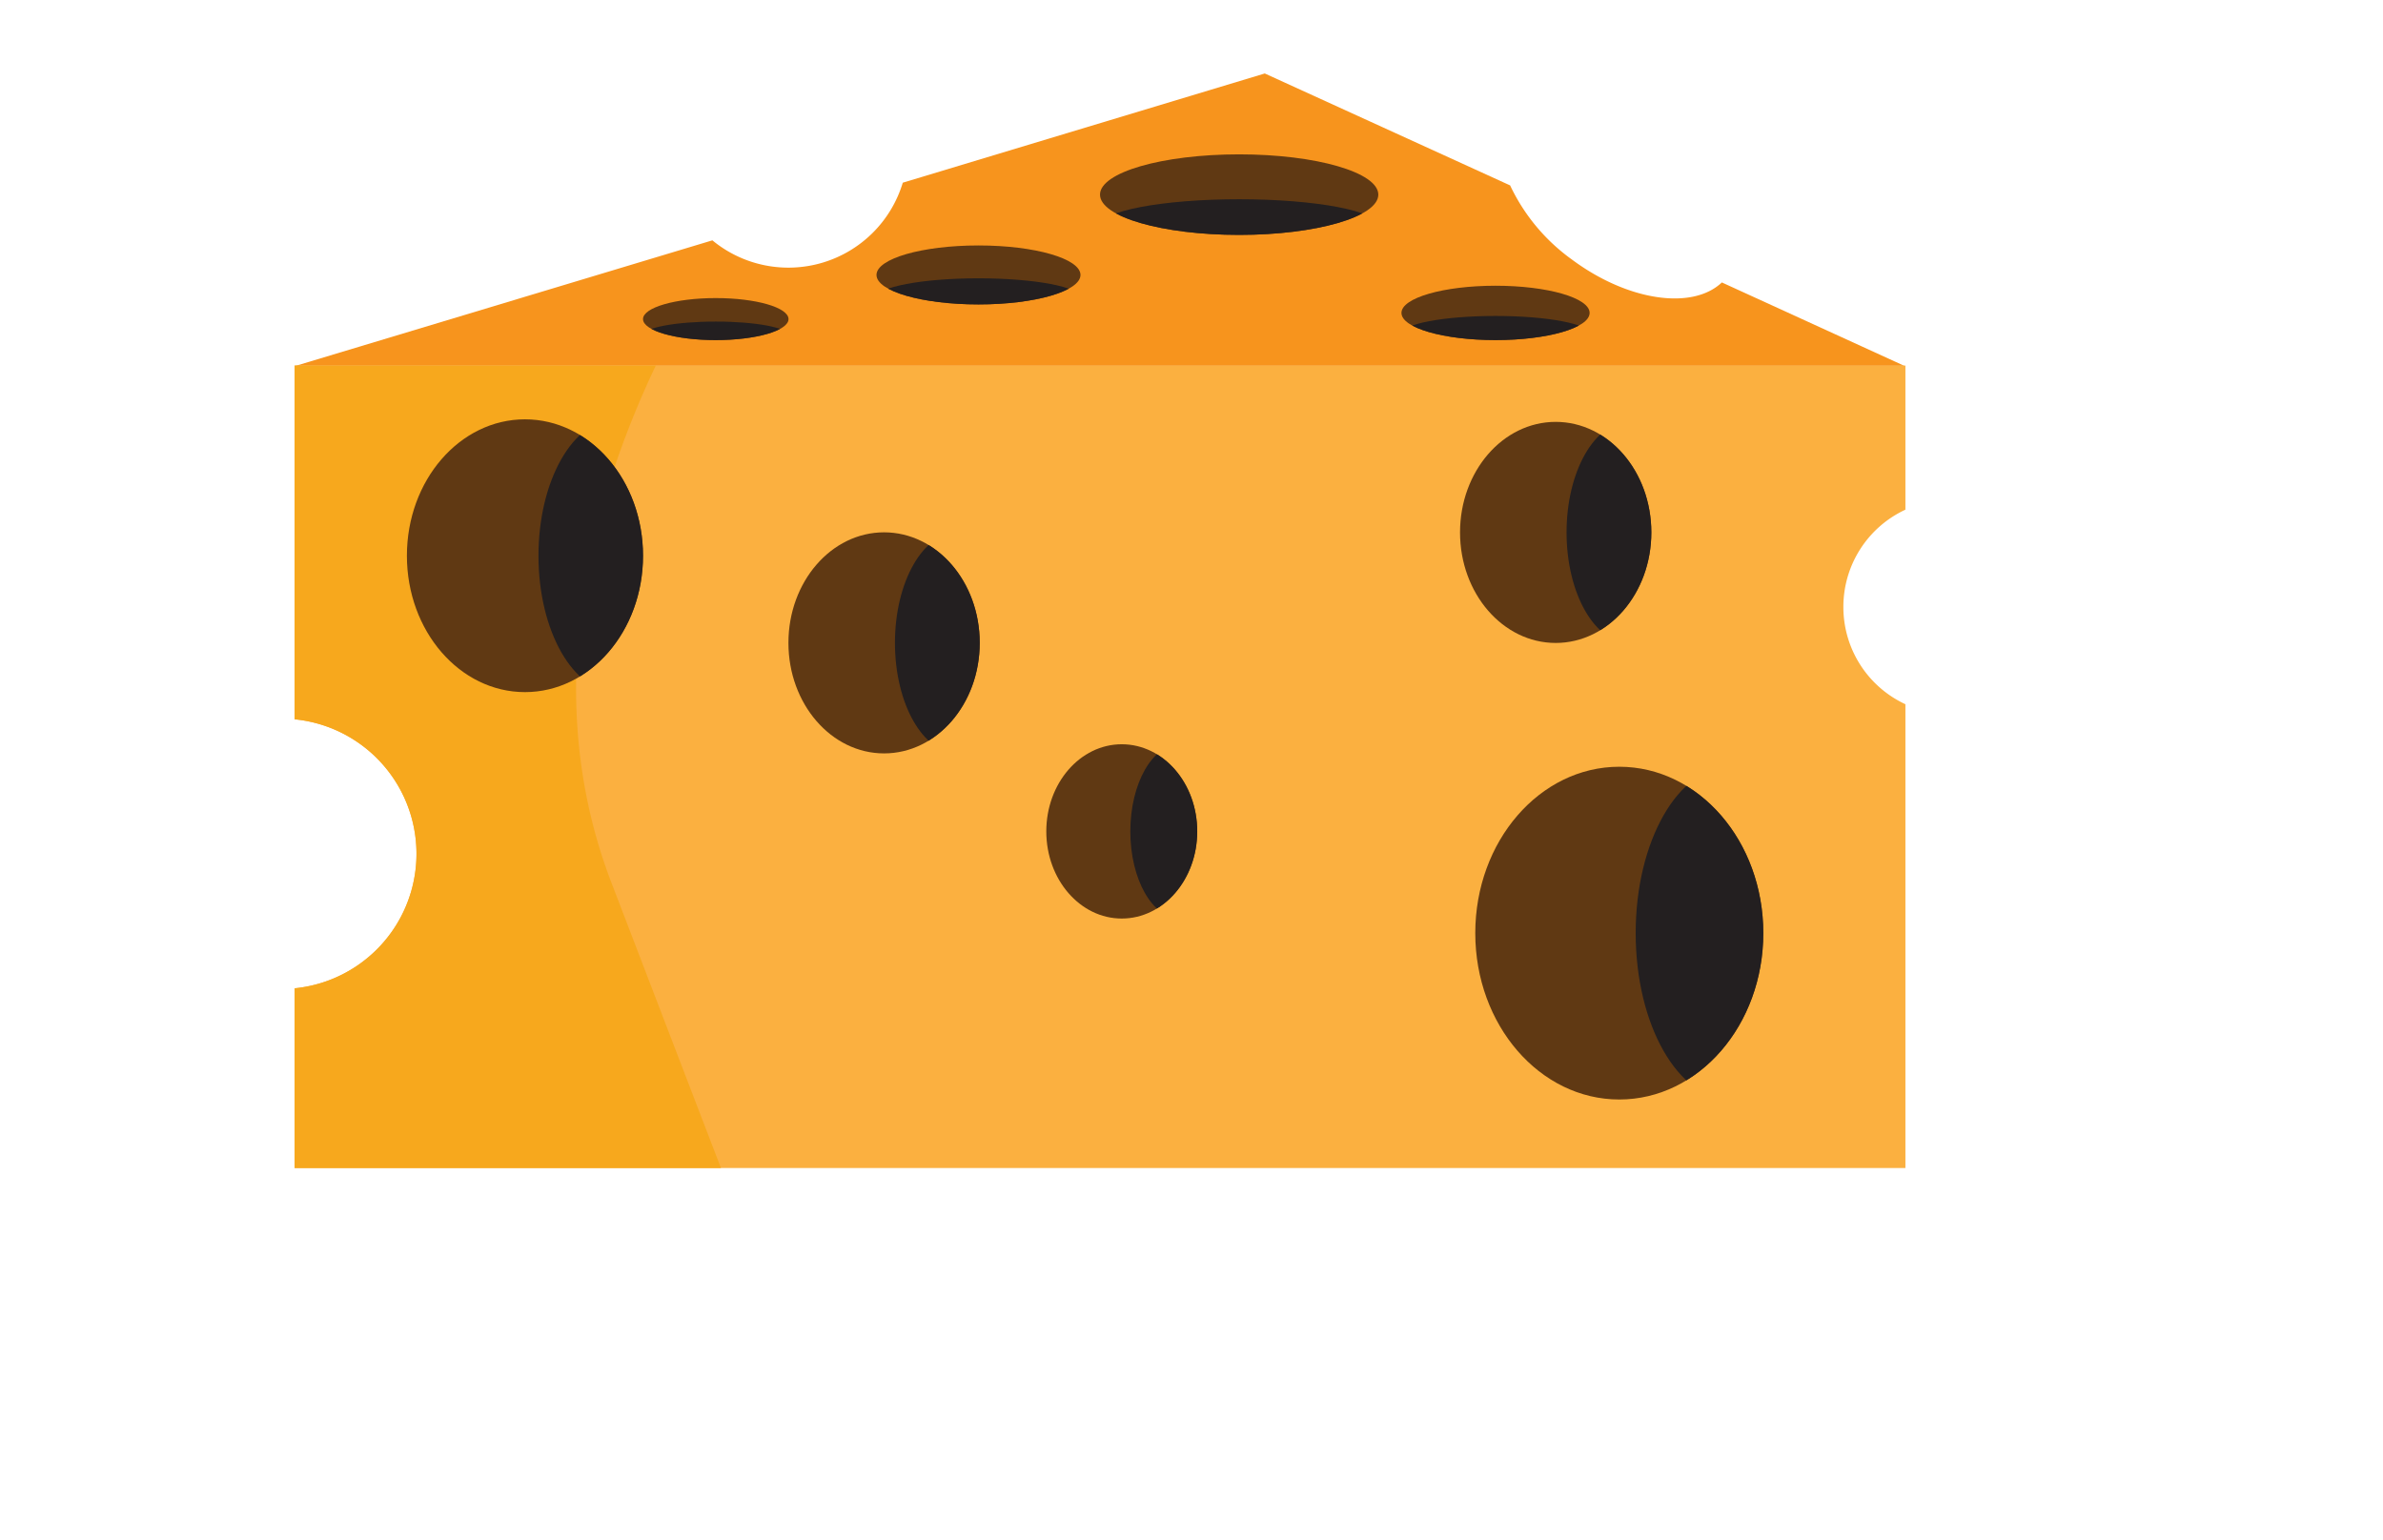 <svg id="Layer_1" data-name="Layer 1" xmlns="http://www.w3.org/2000/svg" xmlns:xlink="http://www.w3.org/1999/xlink" viewBox="0 0 289.25 186.92"><defs><style>.cls-1{fill:none;}.cls-2{fill:#f7941d;}.cls-3{fill:#fbb040;}.cls-4{fill:#603913;}.cls-5{clip-path:url(#clip-path);}.cls-6{fill:#231f20;}.cls-7{clip-path:url(#clip-path-2);}.cls-8{clip-path:url(#clip-path-3);}.cls-9{clip-path:url(#clip-path-4);}.cls-10{clip-path:url(#clip-path-5);}.cls-11{clip-path:url(#clip-path-6);}.cls-12{clip-path:url(#clip-path-7);}.cls-13{clip-path:url(#clip-path-8);}.cls-14{fill:#f7a81d;}.cls-15{clip-path:url(#clip-path-9);}.cls-16{clip-path:url(#clip-path-10);}</style><clipPath id="clip-path"><ellipse class="cls-1" cx="150.41" cy="23.63" rx="16.89" ry="4.89"/></clipPath><clipPath id="clip-path-2"><ellipse class="cls-1" cx="136.16" cy="100.94" rx="9.16" ry="10.58"/></clipPath><clipPath id="clip-path-3"><ellipse class="cls-1" cx="188.83" cy="64.64" rx="11.61" ry="13.42"/></clipPath><clipPath id="clip-path-4"><ellipse class="cls-1" cx="196.55" cy="113.29" rx="17.48" ry="20.2"/></clipPath><clipPath id="clip-path-5"><ellipse class="cls-1" cx="67.4" cy="125.6" rx="6.82" ry="7.88"/></clipPath><clipPath id="clip-path-6"><ellipse class="cls-1" cx="107.31" cy="78.05" rx="11.61" ry="13.42"/></clipPath><clipPath id="clip-path-7"><ellipse class="cls-1" cx="118.77" cy="33.38" rx="12.38" ry="3.58"/></clipPath><clipPath id="clip-path-8"><ellipse class="cls-1" cx="181.53" cy="37.99" rx="11.42" ry="3.3"/></clipPath><clipPath id="clip-path-9"><ellipse class="cls-1" cx="86.88" cy="38.74" rx="8.83" ry="2.55"/></clipPath><clipPath id="clip-path-10"><ellipse class="cls-1" cx="63.72" cy="67.47" rx="14.33" ry="16.56"/></clipPath></defs><path class="cls-2" d="M209,34.29c-3.57,3.39-11.41,2.27-18.2-2.78a23.34,23.34,0,0,1-7.5-9L153.52,8.92,109.58,22.18a14.5,14.5,0,0,1-23.11,7L35.91,44.41H231.13Z"/><path class="cls-3" d="M223.75,73.69a13,13,0,0,1,7.53-11.81V44.38H35.76V87.33a16.41,16.41,0,0,1,0,32.66v21.82H231.28V85.5A13,13,0,0,1,223.75,73.69Z"/><ellipse class="cls-4" cx="150.41" cy="23.63" rx="16.89" ry="4.89"/><g class="cls-5"><ellipse class="cls-6" cx="150.41" cy="27.41" rx="16.89" ry="3.22"/></g><ellipse class="cls-4" cx="136.16" cy="100.94" rx="9.16" ry="10.58"/><g class="cls-7"><ellipse class="cls-6" cx="143.24" cy="100.94" rx="6.04" ry="10.58"/></g><ellipse class="cls-4" cx="188.83" cy="64.64" rx="11.61" ry="13.42"/><g class="cls-8"><ellipse class="cls-6" cx="197.8" cy="64.64" rx="7.65" ry="13.42"/></g><ellipse class="cls-4" cx="196.55" cy="113.29" rx="17.48" ry="20.2"/><g class="cls-9"><ellipse class="cls-6" cx="210.06" cy="113.29" rx="11.52" ry="20.2"/></g><ellipse class="cls-4" cx="67.4" cy="125.6" rx="6.82" ry="7.88"/><g class="cls-10"><ellipse class="cls-6" cx="72.67" cy="125.6" rx="4.5" ry="7.88"/></g><ellipse class="cls-4" cx="107.31" cy="78.05" rx="11.61" ry="13.42"/><g class="cls-11"><ellipse class="cls-6" cx="116.28" cy="78.05" rx="7.65" ry="13.42"/></g><ellipse class="cls-4" cx="118.77" cy="33.38" rx="12.38" ry="3.58"/><g class="cls-12"><ellipse class="cls-6" cx="118.77" cy="36.15" rx="12.38" ry="2.36"/></g><ellipse class="cls-4" cx="181.53" cy="37.99" rx="11.42" ry="3.3"/><g class="cls-13"><ellipse class="cls-6" cx="181.53" cy="40.54" rx="11.42" ry="2.18"/></g><path class="cls-14" d="M35.76,44.38V87.33a16.41,16.41,0,0,1,0,32.66v21.82H87.51c-2.43-6.32-6.49-16.9-13.29-34.63-8.8-22.93-2.59-46,5.38-62.8Z"/><ellipse class="cls-4" cx="86.88" cy="38.74" rx="8.83" ry="2.55"/><g class="cls-15"><ellipse class="cls-6" cx="86.88" cy="40.72" rx="8.83" ry="1.68"/></g><ellipse class="cls-4" cx="63.72" cy="67.47" rx="14.33" ry="16.56"/><g class="cls-16"><ellipse class="cls-6" cx="74.8" cy="67.47" rx="9.44" ry="16.56"/></g></svg>